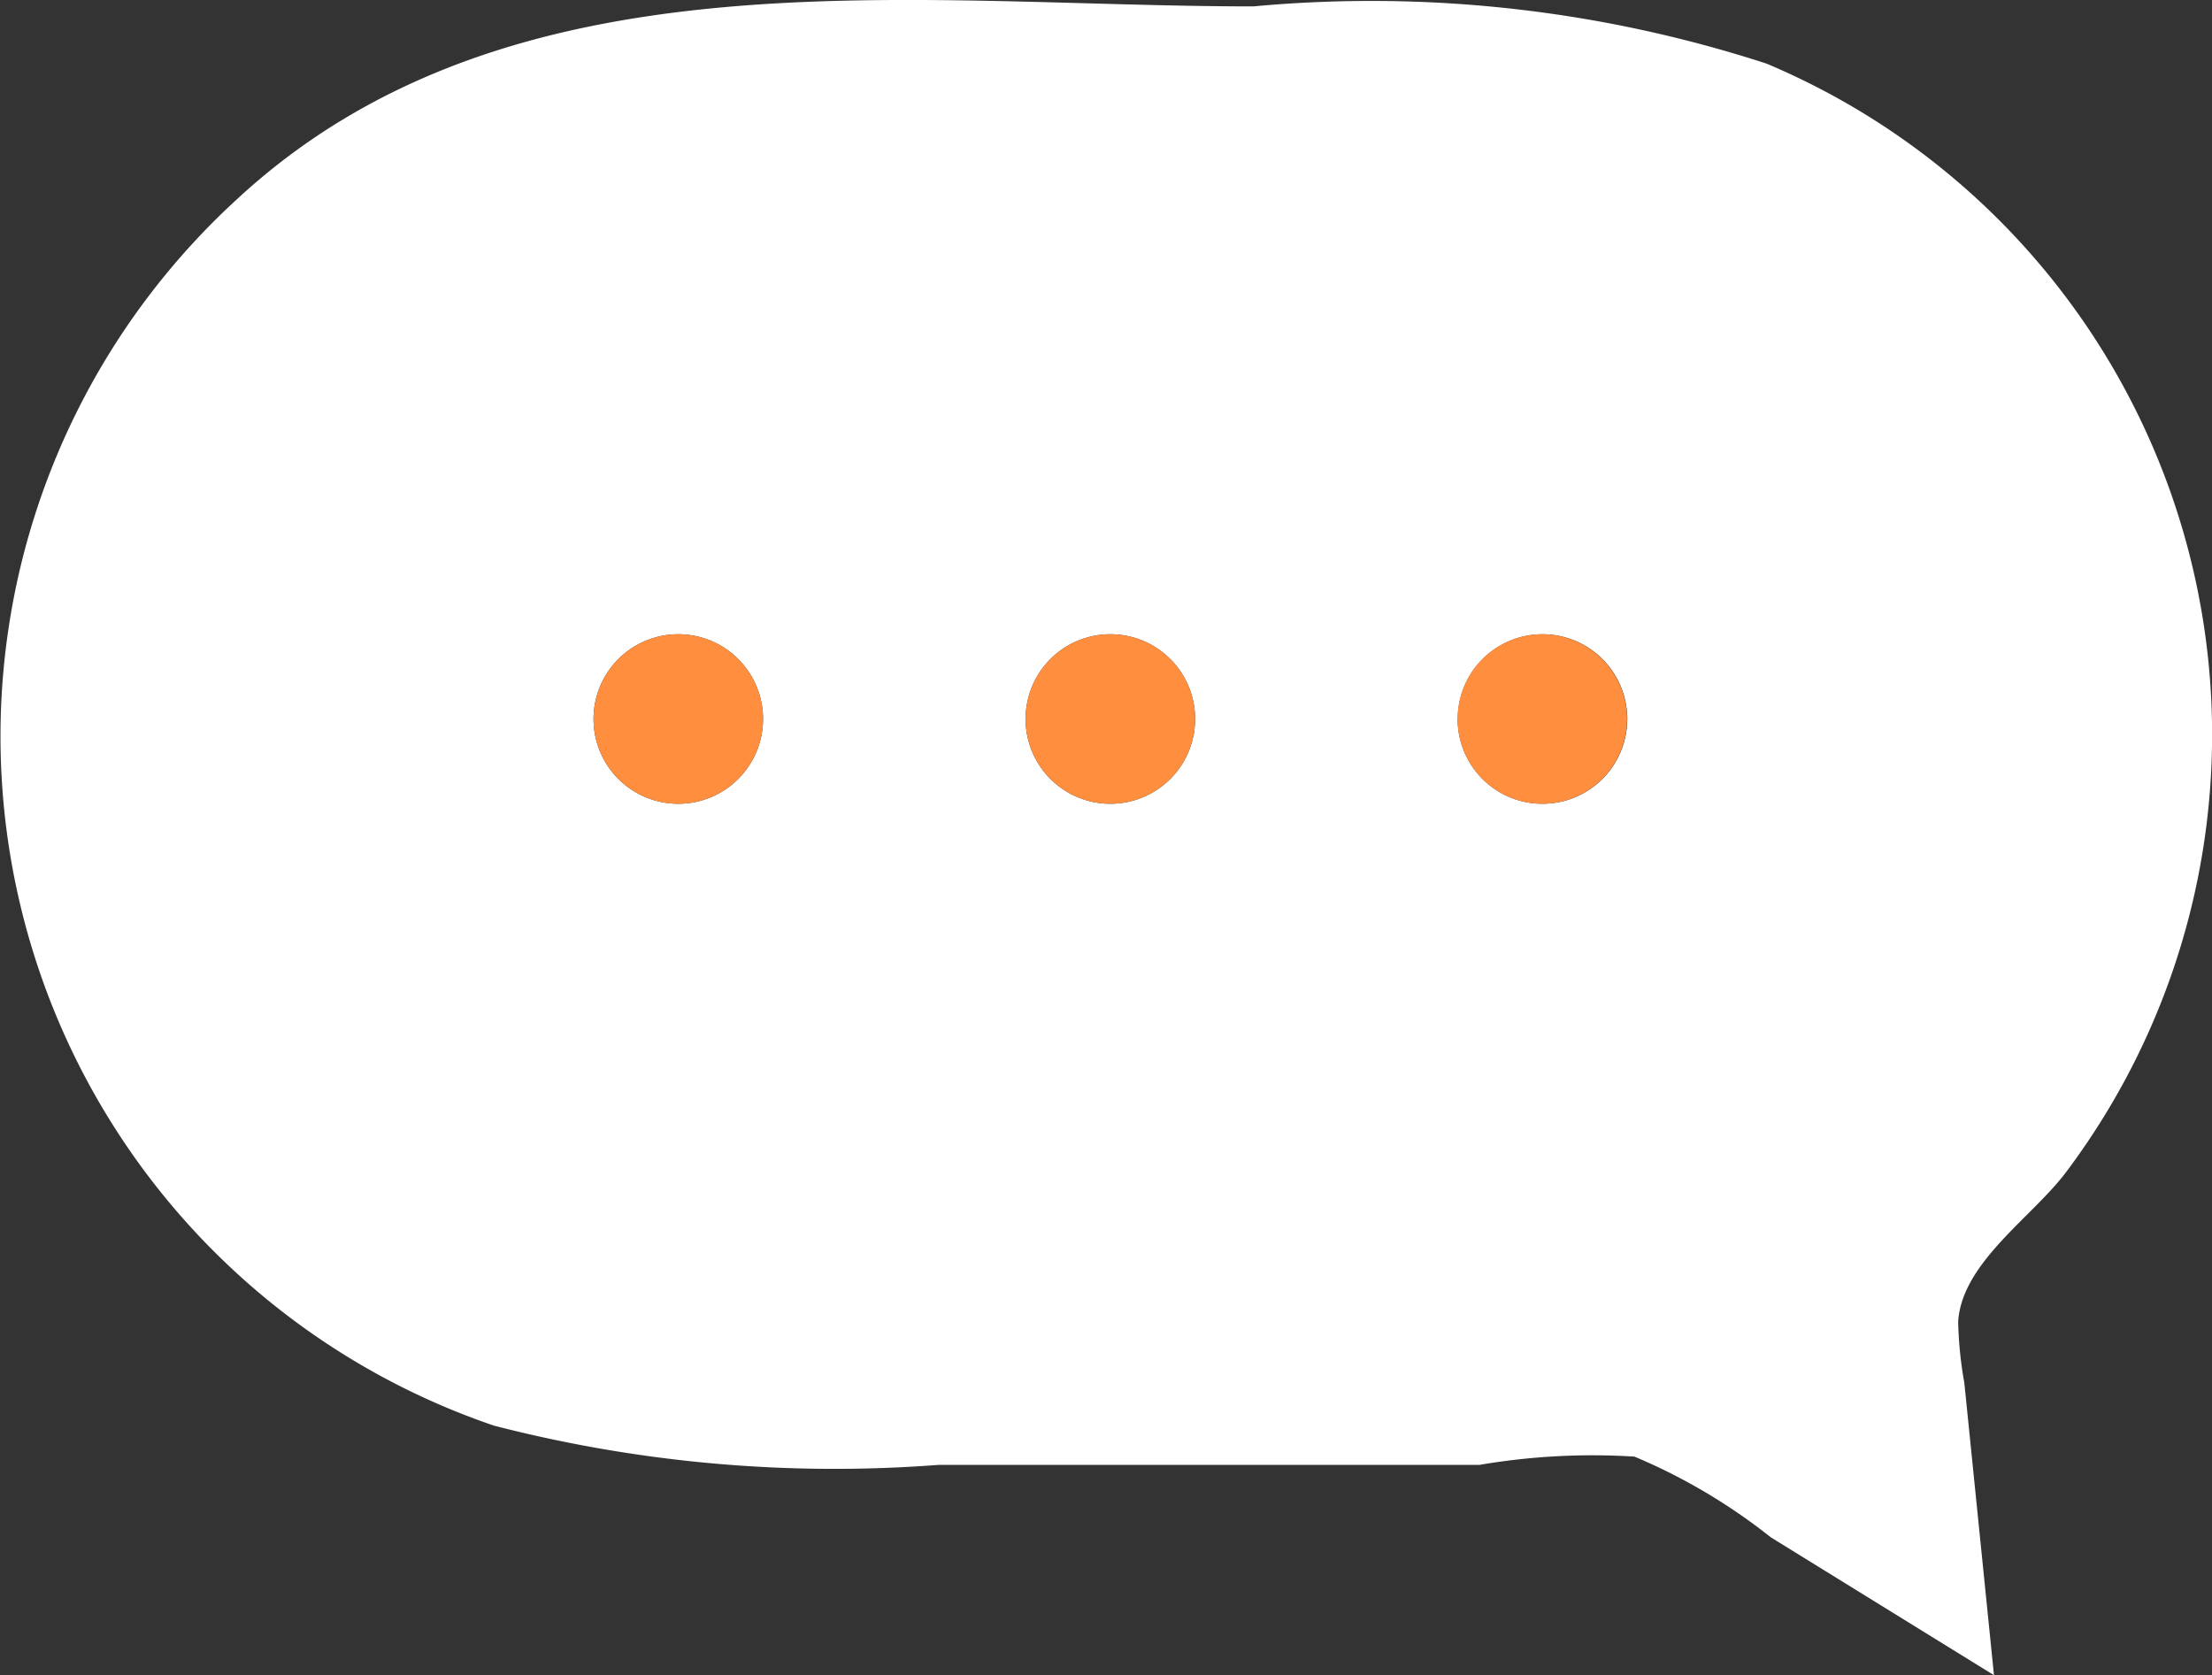 <svg xmlns="http://www.w3.org/2000/svg" width="20.069" height="15.197" viewBox="0 0 20.069 15.197">
  <rect x="0" y="0" width="20.069" height="15.197" fill="#333333" stroke="none"/>
  <g id="btn_ic02" transform="translate(-302.723 -197.165)">
    <path id="パス_2584" data-name="パス 2584" d="M326.262,218.838a5.265,5.265,0,0,1,1.237.732l2.025,1.251-.269-2.652a3.553,3.553,0,0,1-.056-.556c.035-.537.672-.946.979-1.356a6.606,6.606,0,0,0-2.718-10.057,11.6,11.6,0,0,0-4.656-.519c-3.118,0-6.742-.554-9.228,1.756a6.606,6.606,0,0,0,2.339,11.12,12.362,12.362,0,0,0,4.032.356h4.472c.146,0,.291,0,.437,0A6.081,6.081,0,0,1,326.262,218.838Zm-8.675-5.923a.769.769,0,1,1,.769-.769A.769.769,0,0,1,317.586,212.915Zm3.92,0a.769.769,0,1,1,.769-.769A.769.769,0,0,1,321.507,212.915Zm3.152-.769a.769.769,0,1,1,.769.769A.769.769,0,0,1,324.658,212.146Z" transform="translate(-8.71 -8.458)" fill="#fff"/>
    <path id="パス_2586" data-name="パス 2586" d="M351.247,247.348a.769.769,0,1,0,.769.769A.769.769,0,0,0,351.247,247.348Z" transform="translate(-42.37 -44.429)" fill="#ff8e3f"/>
    <path id="パス_2587" data-name="パス 2587" d="M379.675,247.348a.769.769,0,1,0,.769.769A.769.769,0,0,0,379.675,247.348Z" transform="translate(-66.878 -44.429)" fill="#ff8e3f"/>
    <path id="パス_2588" data-name="パス 2588" d="M408.872,248.117a.769.769,0,1,0-.769.769A.769.769,0,0,0,408.872,248.117Z" transform="translate(-91.387 -44.429)" fill="#ff8e3f"/>
  </g>
</svg>
